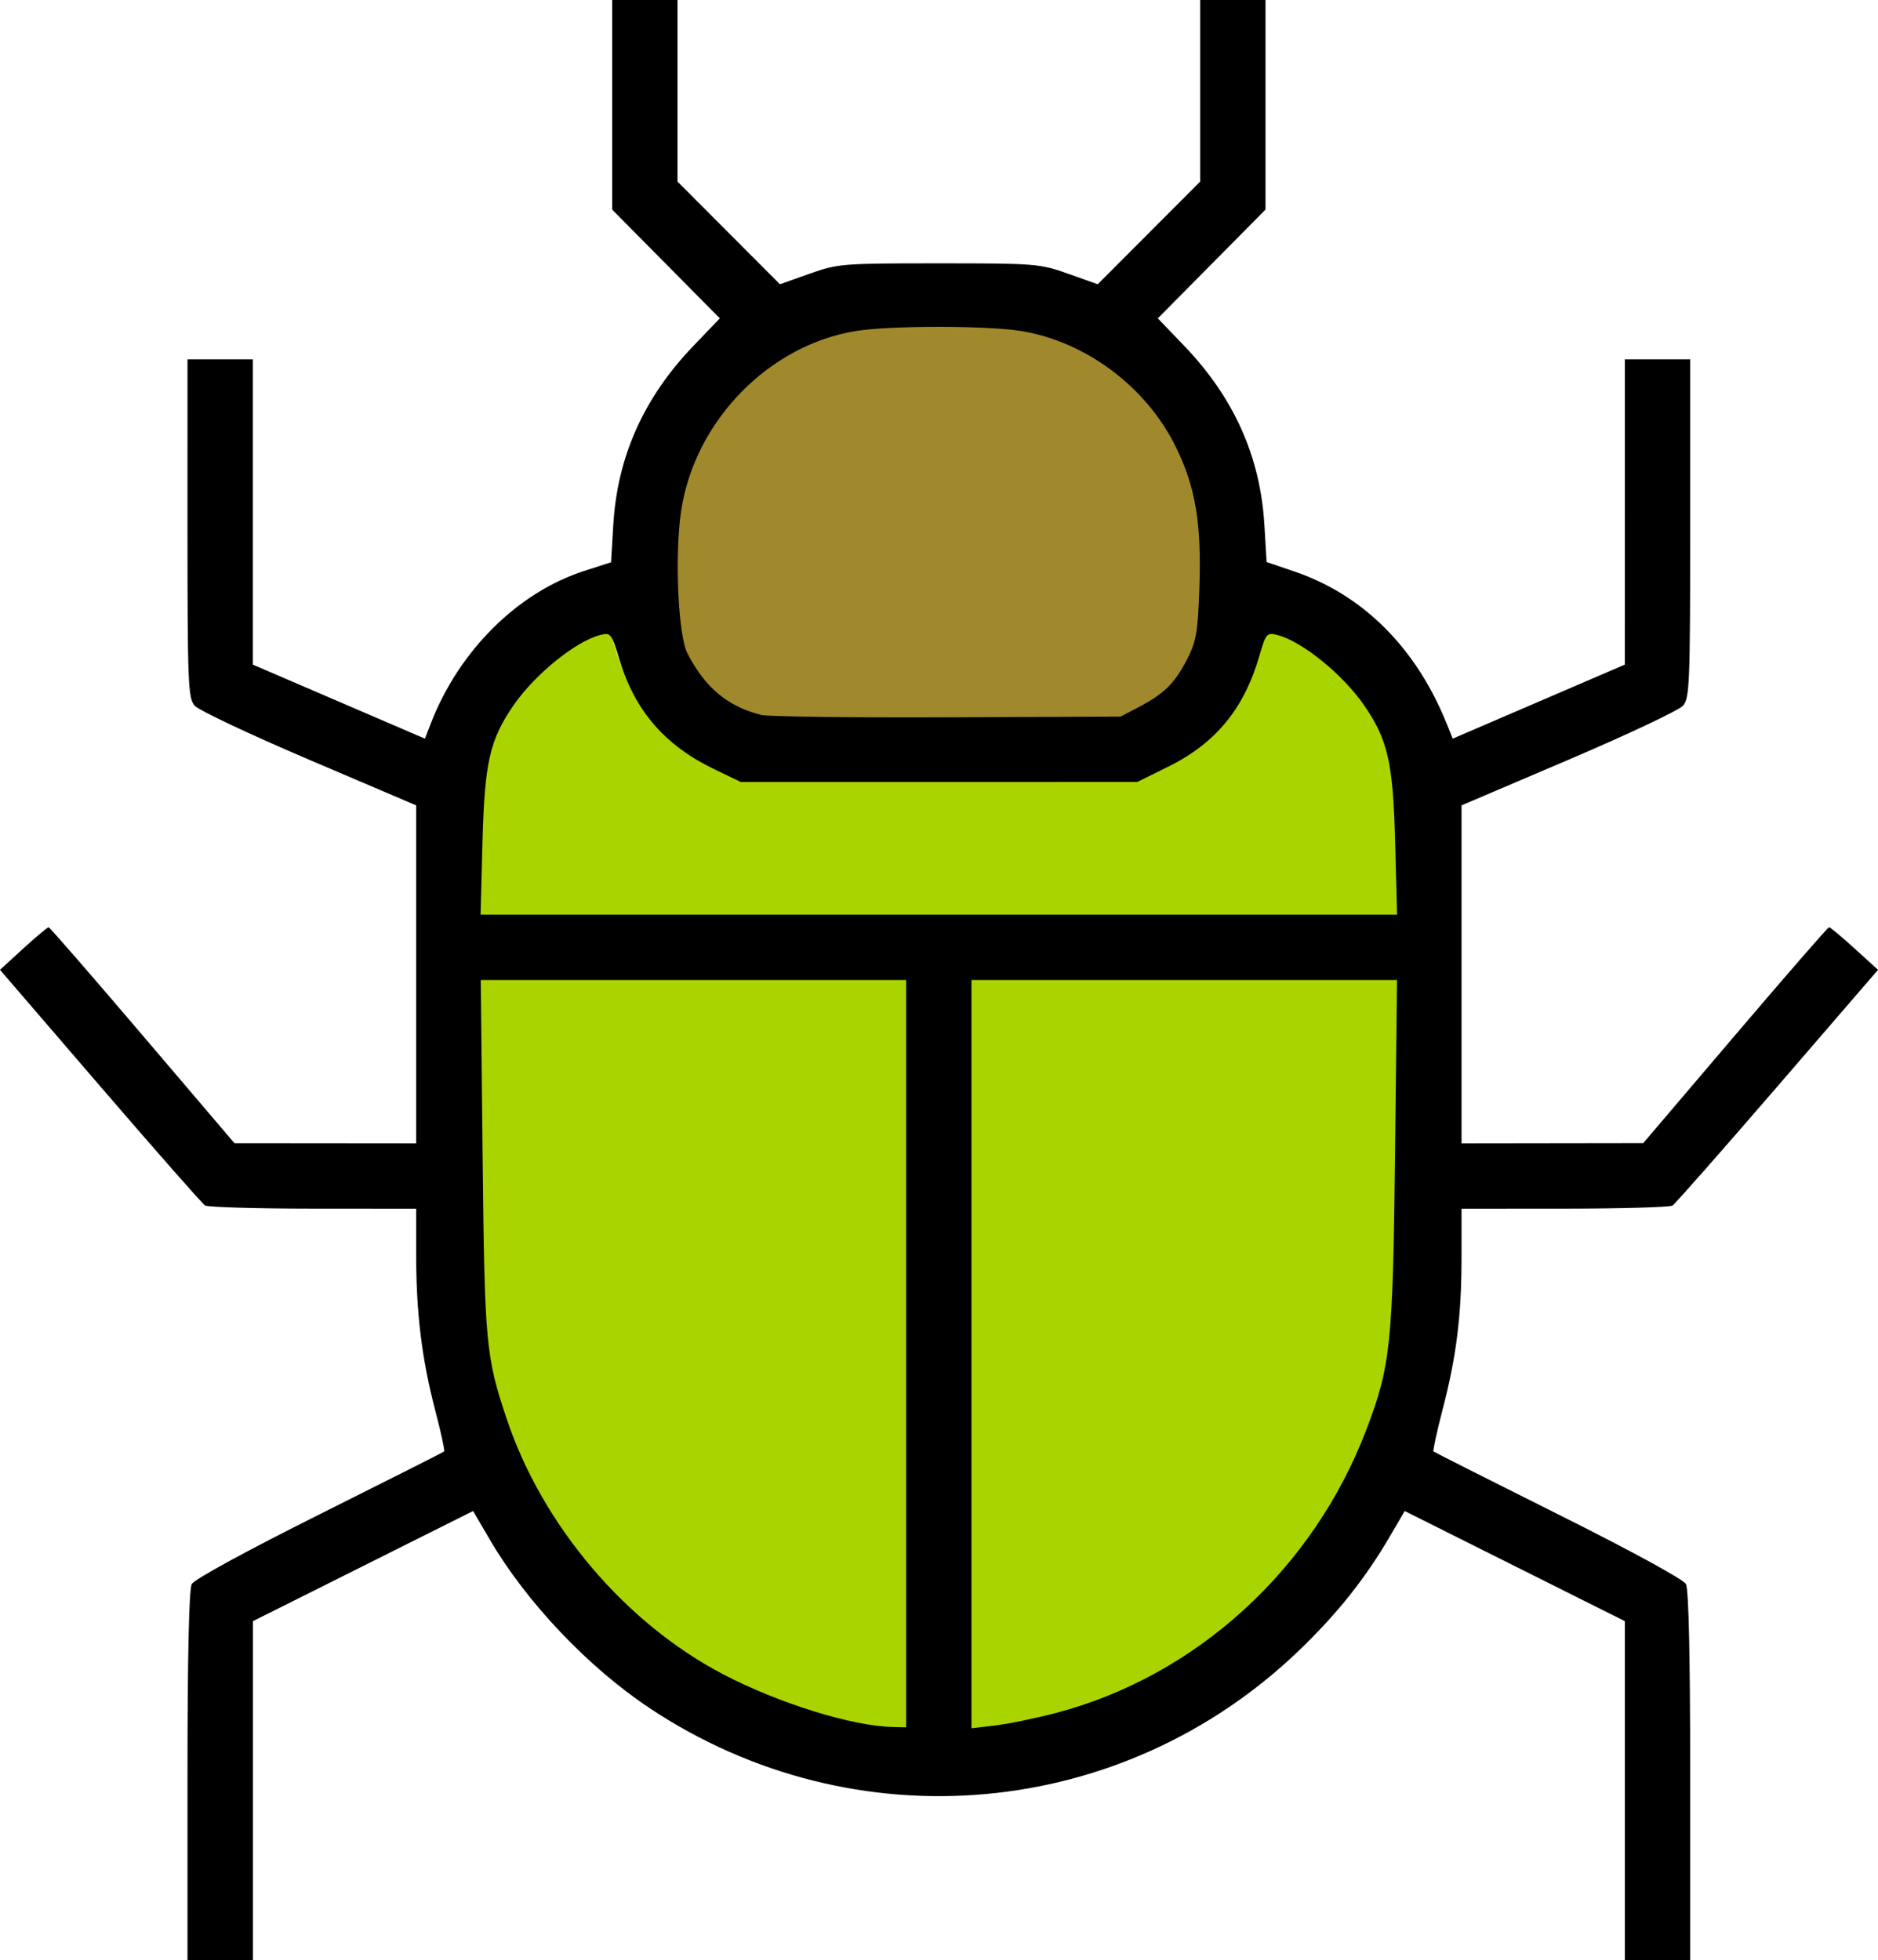 <?xml version="1.0" encoding="UTF-8" standalone="no"?>
<!-- Created with Inkscape (http://www.inkscape.org/) -->

<svg
   xmlns:dc="http://purl.org/dc/elements/1.1/"
   xmlns:cc="http://creativecommons.org/ns#"
   xmlns:rdf="http://www.w3.org/1999/02/22-rdf-syntax-ns#"
   xmlns:svg="http://www.w3.org/2000/svg"
   xmlns="http://www.w3.org/2000/svg"
   xmlns:sodipodi="http://sodipodi.sourceforge.net/DTD/sodipodi-0.dtd"
   xmlns:inkscape="http://www.inkscape.org/namespaces/inkscape"
   width="162.251mm"
   height="169.332mm"
   viewBox="0 0 162.251 169.332"
   version="1.1"
   id="svg8"
   inkscape:version="0.92.4 (5da689c313, 2019-01-14)"
   sodipodi:docname="bug.svg">
  <defs
     id="defs2" />
  <sodipodi:namedview
     id="base"
     pagecolor="#ffffff"
     bordercolor="#666666"
     borderopacity="1.0"
     inkscape:pageopacity="0.0"
     inkscape:pageshadow="2"
     inkscape:zoom="0.98994949"
     inkscape:cx="188.1969"
     inkscape:cy="370.08618"
     inkscape:document-units="mm"
     inkscape:current-layer="layer1"
     showgrid="false"
     inkscape:window-width="1920"
     inkscape:window-height="1057"
     inkscape:window-x="1272"
     inkscape:window-y="-8"
     inkscape:window-maximized="1" />
  <g
     inkscape:label="Calque 1"
     inkscape:groupmode="layer"
     id="layer1"
     transform="translate(-24.023,-46.403)">
    <path
       style="fill:#aad400;fill-opacity:1;stroke:none;stroke-width:2.922;stroke-miterlimit:4;stroke-dasharray:none;stroke-opacity:1"
       d="m 99.664,195.809 c -4.902,-0.719 -11.971,-3.487 -16.248,-6.362 -8.756,-5.885 -15.244,-15.43 -17.266,-25.4 -0.465,-2.291 -0.914,-15.194 -0.937,-26.907 l -0.014,-7.054 h 18.628 18.628 v 33.009 33.009 l -0.616,-0.033 c -0.339,-0.018 -1.317,-0.136 -2.174,-0.262 z"
       id="path946"
       inkscape:connector-curvature="0" />
    <path
       style="fill:#aad400;fill-opacity:1;stroke:none;stroke-width:2.939;stroke-miterlimit:4;stroke-dasharray:none;stroke-opacity:1"
       d="m 107.352,162.922 v -33.221 h 18.912 18.912 l -0.193,13.019 c -0.286,19.3 -0.49,21.315 -2.765,27.222 -3.897,10.118 -12.039,18.589 -22.055,22.946 -2.585,1.124 -8.497,2.739 -11.228,3.066 l -1.584,0.19 z"
       id="path944"
       inkscape:connector-curvature="0" />
    <path
       style="fill:#aad400;fill-opacity:1;stroke:none;stroke-width:2.992;stroke-miterlimit:4;stroke-dasharray:none;stroke-opacity:1"
       d="m 65.207,122.682 c 0.011,-4.568 0.457,-10.418 0.925,-12.156 0.604,-2.238 1.661,-4.091 3.595,-6.302 1.75,-1.999 3.779,-3.618 5.425,-4.326 1.096,-0.472 1.109,-0.456 2.082,2.673 1.384,4.451 3.759,7.347 7.929,9.668 l 2.41,1.341 h 17.474 17.474 l 2.41,-1.341 c 4.226,-2.353 6.438,-5.073 7.914,-9.731 0.43,-1.358 0.881,-2.588 1.002,-2.734 0.493,-0.594 3.857,1.646 6.051,4.031 2.284,2.482 3.466,4.498 4.087,6.965 0.395,1.568 0.891,8.516 0.903,12.638 l 0.007,2.402 H 105.047 65.199 Z"
       id="path948"
       inkscape:connector-curvature="0" />
    <path
       style="fill:#a0892c;fill-opacity:1;stroke:none;stroke-width:2.94;stroke-miterlimit:4;stroke-dasharray:none;stroke-opacity:1"
       d="m 88.143,108.308 c -2.993,-1.17 -5.193,-3.859 -5.744,-7.022 -0.201,-1.156 -0.272,-3.652 -0.191,-6.719 0.109,-4.096 0.228,-5.167 0.742,-6.671 2.149,-6.283 7.326,-11.215 13.521,-12.882 2.65,-0.713 14.755,-0.691 17.359,0.032 6.604,1.833 11.892,7.128 13.719,13.735 0.384,1.387 0.479,2.864 0.479,7.384 0,5.51 -0.018,5.688 -0.717,7.178 -0.982,2.093 -2.206,3.405 -4.234,4.54 l -1.716,0.96 -15.959,-0.013 c -14.84,-0.012 -16.05,-0.049 -17.26,-0.521 z"
       id="path954"
       inkscape:connector-curvature="0" />
    <path
       style="fill:#000000;stroke:none;stroke-width:0.353;stroke-opacity:1"
       d="m 40.222,199.837 c 0,-10.387 0.128,-16.137 0.369,-16.588 0.217,-0.406 4.752,-2.879 11.024,-6.013 5.86,-2.928 10.712,-5.376 10.782,-5.441 0.07,-0.064 -0.281,-1.674 -0.779,-3.577 -1.152,-4.405 -1.641,-8.398 -1.641,-13.417 v -3.978 l -8.908,-0.005 c -4.899,-0.003 -9.099,-0.127 -9.333,-0.276 -0.234,-0.149 -4.316,-4.79 -9.07,-10.313 l -8.644,-10.043 2.014,-1.844 c 1.108,-1.014 2.094,-1.837 2.191,-1.83 0.097,0.008 3.748,4.208 8.114,9.334 l 7.938,9.32 7.849,0.007 7.849,0.007 v -14.601 -14.601 l -9.26,-3.949 c -5.093,-2.172 -9.538,-4.271 -9.878,-4.665 -0.566,-0.657 -0.617,-1.919 -0.617,-15.317 V 77.447 h 2.822 2.822 v 13.186 13.186 l 7.435,3.198 7.435,3.198 0.504,-1.303 c 2.427,-6.279 7.493,-11.322 13.242,-13.18 l 2.333,-0.754 0.193,-3.227 c 0.352,-5.899 2.627,-10.985 6.916,-15.458 l 2.29,-2.388 -4.651,-4.697 -4.651,-4.697 v -9.055 -9.055 h 2.822 2.822 v 7.844 7.844 l 4.426,4.435 4.426,4.435 2.542,-0.903 c 2.463,-0.875 2.81,-0.903 11.185,-0.903 8.375,0 8.722,0.028 11.185,0.903 l 2.542,0.903 4.426,-4.435 4.426,-4.435 v -7.844 -7.844 h 2.822 2.822 v 9.055 9.055 l -4.651,4.697 -4.651,4.697 2.29,2.388 c 4.286,4.47 6.564,9.56 6.916,15.448 l 0.192,3.217 2.42,0.824 c 5.918,2.015 10.497,6.592 13.134,13.13 l 0.526,1.303 7.435,-3.198 7.435,-3.198 V 90.633 77.447 h 2.822 2.822 v 14.601 c 0,13.398 -0.051,14.66 -0.617,15.317 -0.34,0.394 -4.785,2.493 -9.878,4.665 l -9.26,3.949 v 14.601 14.601 l 7.849,-0.011 7.849,-0.011 7.938,-9.324 c 4.366,-5.128 8.017,-9.327 8.114,-9.33 0.097,-0.004 1.089,0.823 2.205,1.837 l 2.029,1.844 -8.673,10.052 c -4.77,5.528 -8.858,10.169 -9.084,10.313 -0.226,0.144 -4.42,0.264 -9.319,0.267 l -8.908,0.005 v 4.208 c 0,5.041 -0.437,8.545 -1.645,13.187 -0.495,1.903 -0.844,3.513 -0.774,3.577 0.07,0.064 4.921,2.512 10.782,5.441 6.272,3.134 10.807,5.607 11.024,6.013 0.241,0.45 0.369,6.2 0.369,16.588 v 15.898 h -2.822 -2.822 v -14.639 -14.639 l -9.511,-4.758 -9.511,-4.758 -1.285,2.199 c -2.12,3.628 -4.538,6.667 -7.813,9.819 -15.29,14.717 -38.444,16.783 -56.141,5.008 -5.325,-3.543 -10.658,-9.17 -13.815,-14.576 l -1.432,-2.451 -9.512,4.759 -9.512,4.759 v 14.639 14.639 H 43.045 40.222 Z M 102.311,163.347 V 131.068 H 83.935 65.559 l 0.161,15.258 c 0.17,16.146 0.273,17.269 2.079,22.657 3.084,9.201 10.237,17.637 18.711,22.067 4.786,2.502 11.139,4.475 14.655,4.551 l 1.147,0.025 z m 12.907,31.047 c 12.127,-3.167 22.272,-12.422 26.863,-24.508 2.086,-5.491 2.282,-7.375 2.467,-23.737 l 0.171,-15.081 H 126.337 107.956 v 32.32 32.32 l 2.028,-0.238 c 1.116,-0.131 3.471,-0.615 5.234,-1.075 z m 29.34,-75.233 c -0.182,-6.885 -0.623,-8.836 -2.677,-11.82 -1.848,-2.686 -5.393,-5.554 -7.522,-6.086 -0.89,-0.222 -0.966,-0.133 -1.532,1.814 -1.327,4.566 -3.772,7.539 -7.86,9.56 l -2.688,1.329 H 105.152 88.024 l -2.293,-1.103 c -4.246,-2.042 -6.84,-5.03 -8.172,-9.415 -0.702,-2.312 -0.772,-2.404 -1.661,-2.182 -2.12,0.529 -5.668,3.402 -7.513,6.083 -2.053,2.984 -2.495,4.935 -2.677,11.82 l -0.165,6.262 h 39.59 39.59 z m -22.139,-11.681 c 2.181,-1.145 3.091,-2.044 4.156,-4.105 0.794,-1.536 0.931,-2.311 1.063,-6.004 0.205,-5.729 -0.304,-8.834 -2.027,-12.354 -2.547,-5.204 -7.814,-9.137 -13.423,-10.026 -2.934,-0.465 -11.136,-0.469 -14.111,-0.008 -7.575,1.175 -14.013,7.744 -15.199,15.507 -0.58,3.798 -0.278,10.779 0.534,12.354 1.533,2.971 3.468,4.587 6.374,5.322 0.582,0.147 7.805,0.24 16.051,0.207 l 14.993,-0.061 z"
       id="path826"
       inkscape:connector-curvature="0"
       sodipodi:nodetypes="sccccscccscscscccccccsccccccccscsscccccccccccssccccccccccccsccsscccccccscccccccscccssccsscccscccccccccsccccccccsccccssccccccccccccccccccccccsccssccccccscccsccccc" />
  </g>
</svg>
